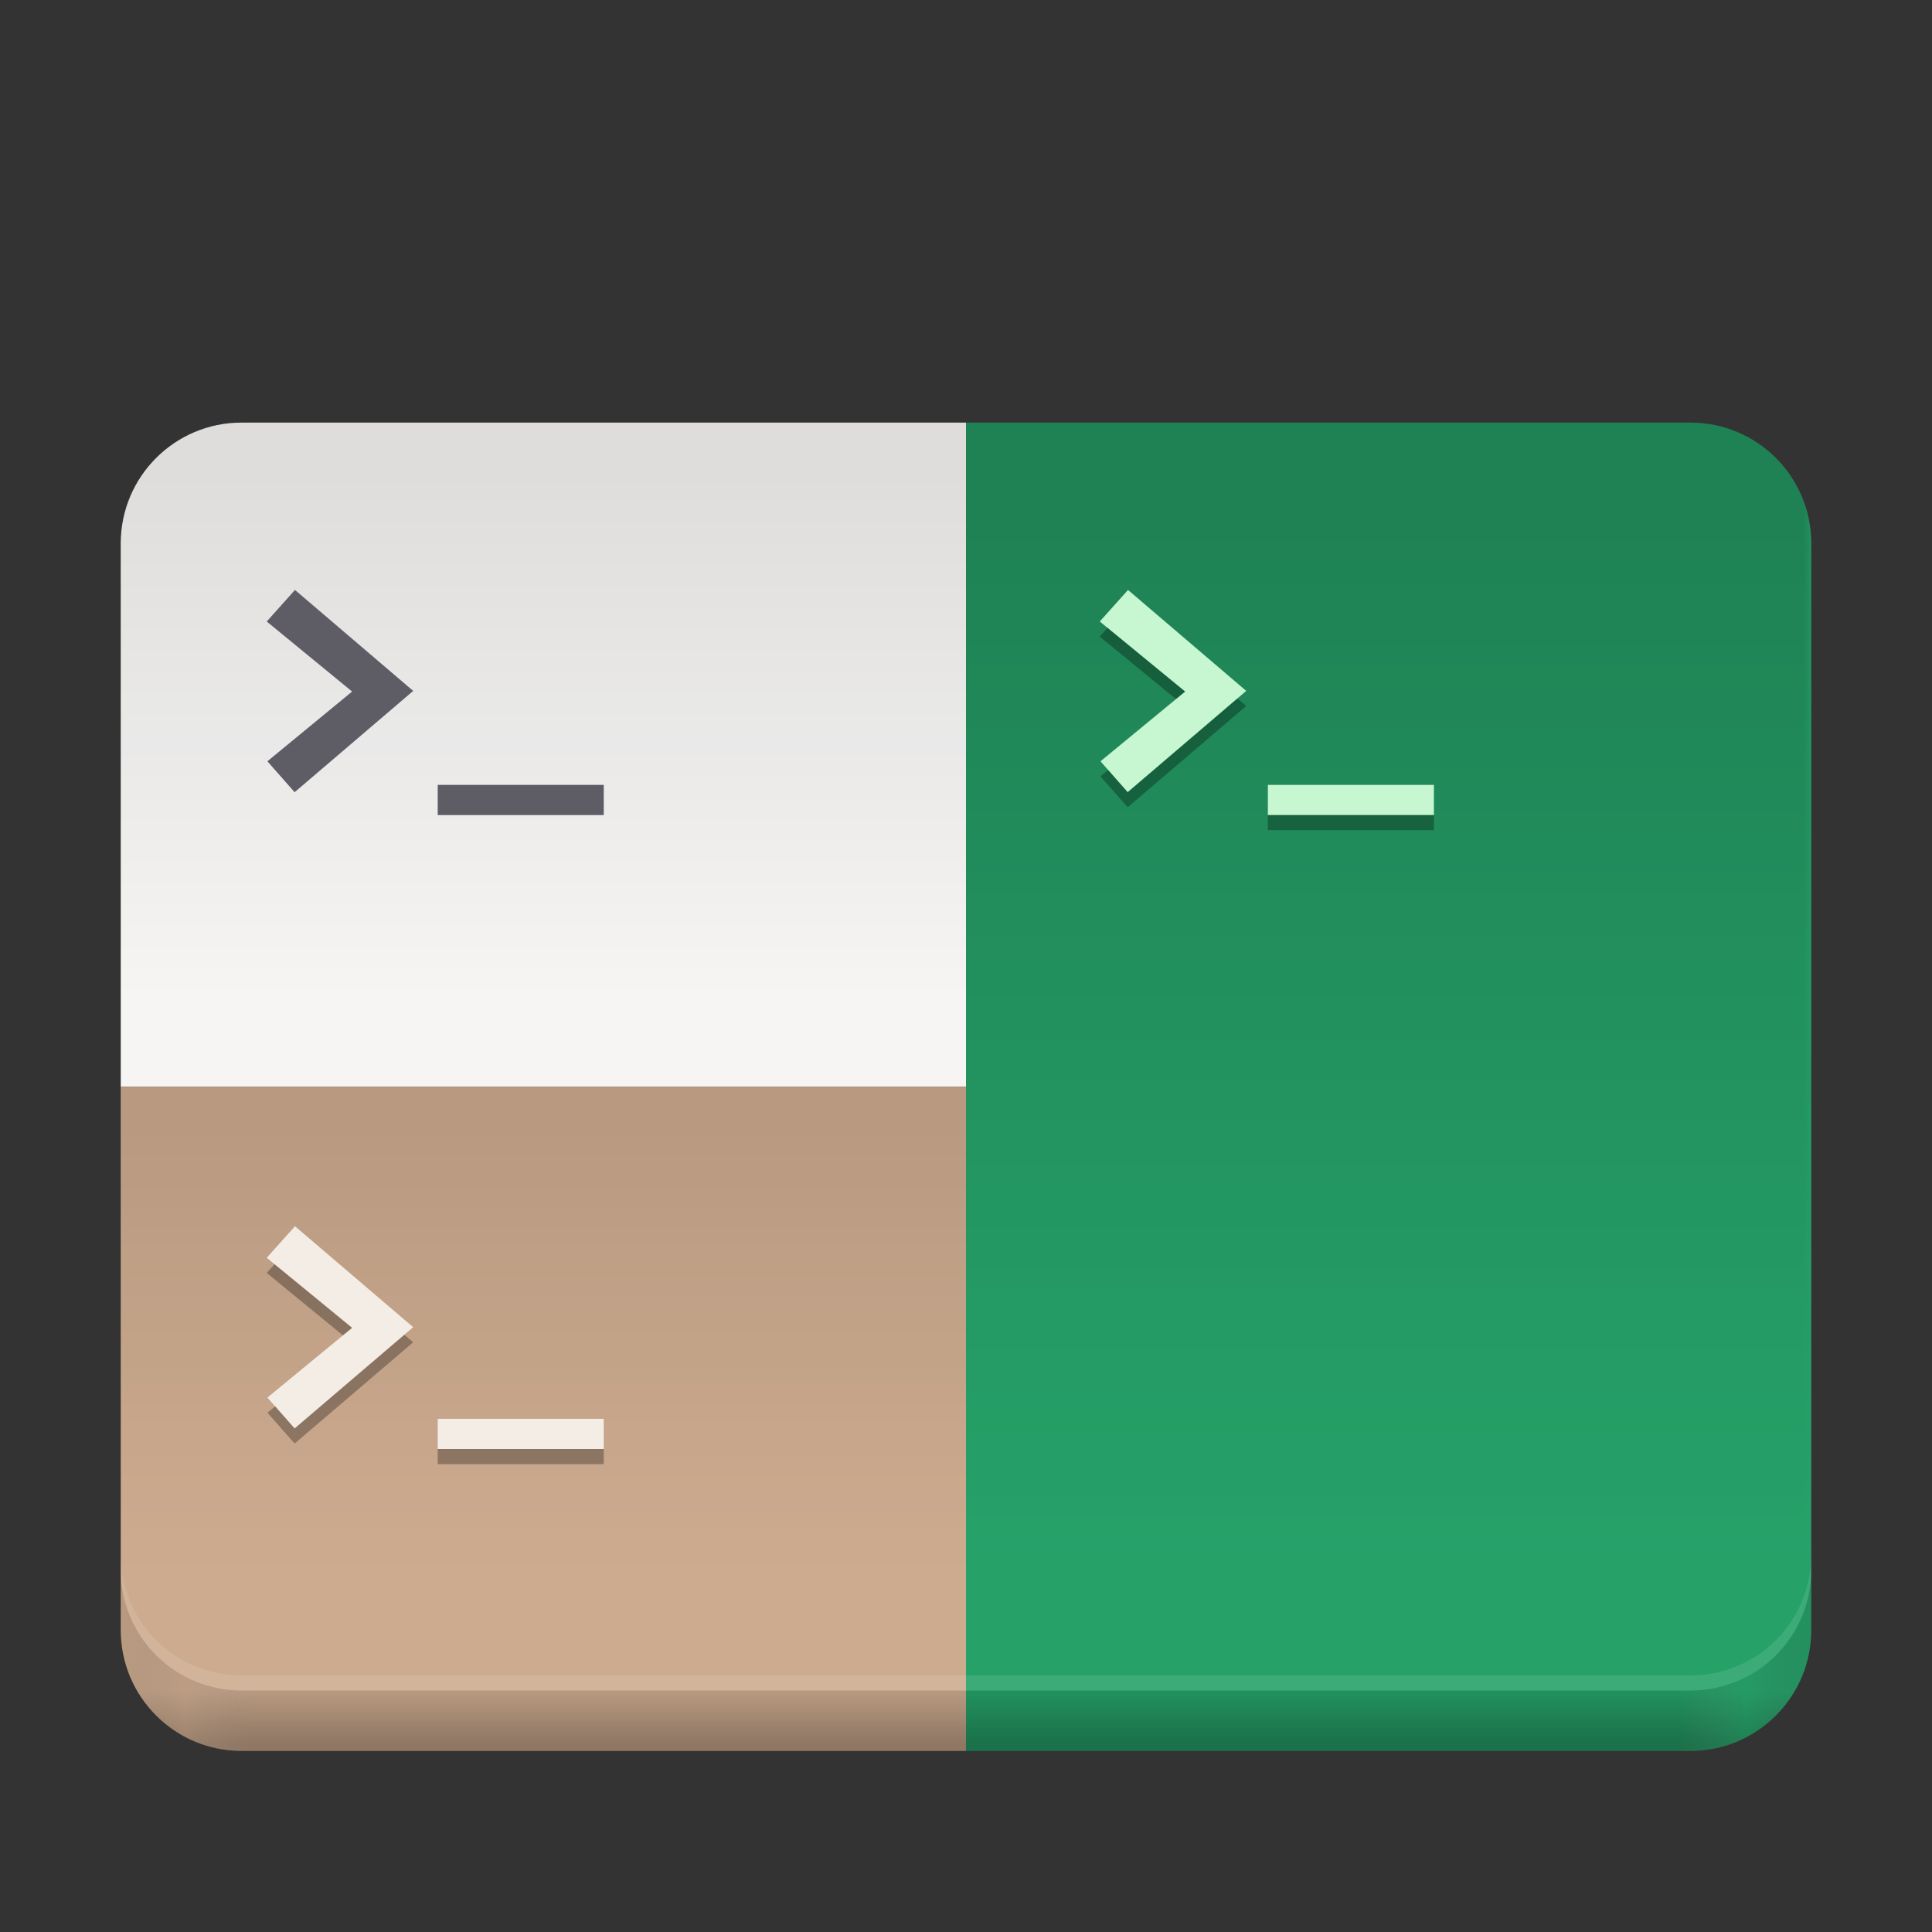<?xml version="1.0" encoding="UTF-8"?>
<svg height="128px" viewBox="0 0 128 128" width="128px" xmlns="http://www.w3.org/2000/svg" xmlns:xlink="http://www.w3.org/1999/xlink">
    <rect x="0" y="0" width="128" height="128" fill="#333333" stroke="none"/>
    <clipPath id="a">
        <path d="m 8 28 h 56 v 44 h -56 z m 0 0"/>
    </clipPath>
    <filter id="b" height="100%" width="100%" x="0%" y="0%">
        <feColorMatrix in="SourceGraphic" type="matrix" values="0 0 0 0 1 0 0 0 0 1 0 0 0 0 1 0 0 0 1 0"/>
    </filter>
    <mask id="c">
        <g filter="url(#b)">
            <rect fill-opacity="0.1" height="128" width="128"/>
        </g>
    </mask>
    <linearGradient id="d" gradientUnits="userSpaceOnUse">
        <stop offset="0"/>
        <stop offset="1" stop-opacity="0"/>
    </linearGradient>
    <linearGradient id="e" gradientTransform="matrix(-1 0 0 0.512 -237.359 -231.958)" x1="-275.823" x2="-275.823" xlink:href="#d" y1="545.167" y2="613.646"/>
    <clipPath id="f">
        <rect height="152" width="192"/>
    </clipPath>
    <clipPath id="g">
        <path d="m 64 28 h 56 v 88 h -56 z m 0 0"/>
    </clipPath>
    <mask id="h">
        <g filter="url(#b)">
            <rect fill-opacity="0.2" height="128" width="128"/>
        </g>
    </mask>
    <linearGradient id="i" gradientTransform="matrix(1 0 0 1.023 381.359 -507.917)" x1="-275.823" x2="-275.823" xlink:href="#d" y1="545.167" y2="613.646"/>
    <clipPath id="j">
        <rect height="152" width="192"/>
    </clipPath>
    <clipPath id="k">
        <path d="m 8 72 h 56 v 44 h -56 z m 0 0"/>
    </clipPath>
    <clipPath id="l">
        <path d="m 8 72 h 56 v 43.207 h -56 z m 0 0"/>
    </clipPath>
    <mask id="m">
        <g filter="url(#b)">
            <rect fill-opacity="0.1" height="128" width="128"/>
        </g>
    </mask>
    <linearGradient id="n" gradientTransform="matrix(-1 0 0 0.502 -237.359 -182.978)" x1="-275.823" x2="-275.823" xlink:href="#d" y1="545.167" y2="603.957"/>
    <clipPath id="o">
        <rect height="152" width="192"/>
    </clipPath>
    <linearGradient id="p" gradientUnits="userSpaceOnUse" x1="68.053" x2="68.053" y1="115.505" y2="112">
        <stop offset="0" stop-opacity="0.302"/>
        <stop offset="1" stop-opacity="0.102"/>
    </linearGradient>
    <mask id="q">
        <g filter="url(#b)">
            <rect fill-opacity="0.3" height="128" width="128"/>
        </g>
    </mask>
    <clipPath id="r">
        <rect height="152" width="192"/>
    </clipPath>
    <mask id="s">
        <g filter="url(#b)">
            <rect fill-opacity="0.3" height="128" width="128"/>
        </g>
    </mask>
    <clipPath id="t">
        <rect height="152" width="192"/>
    </clipPath>
    <linearGradient id="u" gradientTransform="matrix(0.25 0 0 0.329 -14.149 263.827)" gradientUnits="userSpaceOnUse" x1="88.596" x2="536.596" y1="-449.394" y2="-449.394">
        <stop offset="0" stop-color="#77767b" stop-opacity="0"/>
        <stop offset="0.038" stop-color="#cdab8f" stop-opacity="0.2"/>
        <stop offset="0.077" stop-color="#9a9996" stop-opacity="0"/>
        <stop offset="0.923" stop-color="#9a9996" stop-opacity="0"/>
        <stop offset="0.962" stop-color="#2ec27e" stop-opacity="0.2"/>
        <stop offset="1" stop-color="#77767b" stop-opacity="0"/>
    </linearGradient>
    <g clip-path="url(#a)">
        <path d="m 16 28 h 96 c 4.418 0 8 3.582 8 8 v 72 c 0 4.418 -3.582 8 -8 8 h -96 c -4.418 0 -8 -3.582 -8 -8 v -72 c 0 -4.418 3.582 -8 8 -8 z m 0 0" fill="#f6f5f4"/>
        <g clip-path="url(#f)" mask="url(#c)" transform="matrix(1 0 0 1 -8 -16)">
            <path d="m 120 44 h -96 c -4.418 0 -8 3.582 -8 8 v 28 c 0 4.418 3.582 8 8 8 h 96 c 4.418 0 8 -3.582 8 -8 v -28 c 0 -4.418 -3.582 -8 -8 -8 z m 0 0" fill="url(#e)"/>
        </g>
    </g>
    <g clip-path="url(#g)">
        <path d="m 16 28 h 96 c 4.418 0 8 3.582 8 8 v 72 c 0 4.418 -3.582 8 -8 8 h -96 c -4.418 0 -8 -3.582 -8 -8 v -72 c 0 -4.418 3.582 -8 8 -8 z m 0 0" fill="#26a269"/>
        <g clip-path="url(#j)" mask="url(#h)" transform="matrix(1 0 0 1 -8 -16)">
            <path d="m 24 44 h 96 c 4.418 0 8 3.582 8 8 v 72 c 0 4.418 -3.582 8 -8 8 h -96 c -4.418 0 -8 -3.582 -8 -8 v -72 c 0 -4.418 3.582 -8 8 -8 z m 0 0" fill="url(#i)"/>
        </g>
    </g>
    <g clip-path="url(#k)">
        <path d="m 16 28 h 96 c 4.418 0 8 3.582 8 8 v 72 c 0 4.418 -3.582 8 -8 8 h -96 c -4.418 0 -8 -3.582 -8 -8 v -72 c 0 -4.418 3.582 -8 8 -8 z m 0 0" fill="#cdab8f"/>
    </g>
    <g clip-path="url(#l)">
        <g clip-path="url(#o)" mask="url(#m)" transform="matrix(1 0 0 1 -8 -16)">
            <path d="m 128 131.207 h -112 v -43.207 h 112 z m 0 0" fill="url(#n)"/>
        </g>
    </g>
    <path d="m 19.543 81.242 l 7.832 6.688 l -7.855 6.711 l -1.805 -2.047 l 5.613 -4.621 l -5.656 -4.641 z m 0 0" fill="#f4ede6"/>
    <path d="m 40 94 v 2 h -11 v -2 z m 0 0" fill="#f4ede6"/>
    <path d="m 74.734 39.086 l 7.832 6.688 l -7.855 6.711 l -1.801 -2.047 l 5.609 -4.621 l -5.656 -4.641 z m 0 0" fill="#c6f7d1"/>
    <path d="m 95 52 v 2 h -11 v -2 z m 0 0" fill="#c6f7d1"/>
    <path d="m 19.543 39.086 l 7.832 6.688 l -7.855 6.711 l -1.805 -2.047 l 5.613 -4.621 l -5.656 -4.641 z m 0 0" fill="#5e5c64"/>
    <path d="m 40 52 v 2 h -11 v -2 z m 0 0" fill="#5e5c64"/>
    <path d="m 8 104 v 4 c 0 4.434 3.566 8 8 8 h 96 c 4.434 0 8 -3.566 8 -8 v -4 c 0 4.434 -3.566 8 -8 8 h -96 c -4.434 0 -8 -3.566 -8 -8 z m 0 0" fill="url(#p)"/>
    <g clip-path="url(#r)" mask="url(#q)" transform="matrix(1 0 0 1 -8 -16)">
        <path d="m 37 112 v 1 h 11 v -1 z m -10.812 -12.242 l -0.516 0.574 l 5.047 4.141 l 0.609 -0.5 z m 8.602 4.672 l -7.27 6.207 l -1.289 -1.465 l -0.512 0.422 l 1.801 2.043 l 7.855 -6.707 z m 0 0"/>
    </g>
    <g clip-path="url(#t)" mask="url(#s)" transform="matrix(1 0 0 1 -8 -16)">
        <path d="m 92 70 v 1 h 11 v -1 z m -10.621 -12.402 l -0.516 0.578 l 5.047 4.141 l 0.605 -0.5 z m 8.602 4.676 l -7.266 6.207 l -1.293 -1.465 l -0.516 0.422 l 1.809 2.043 l 7.852 -6.707 z m 0 0"/>
    </g>
    <path d="m 8 103 v 1 c 0 4.434 3.566 8 8 8 h 96 c 4.434 0 8 -3.566 8 -8 v -1 c 0 4.434 -3.566 8 -8 8 h -96 c -4.434 0 -8 -3.566 -8 -8 z m 0 0" fill="#ffffff" fill-opacity="0.102"/>
    <path d="m 8 104 v 4 c 0 4.434 3.566 8 8 8 h 96 c 4.434 0 8 -3.566 8 -8 v -4 c 0 4.434 -3.566 8 -8 8 h -96 c -4.434 0 -8 -3.566 -8 -8 z m 0 0" fill="url(#u)"/>
</svg>
